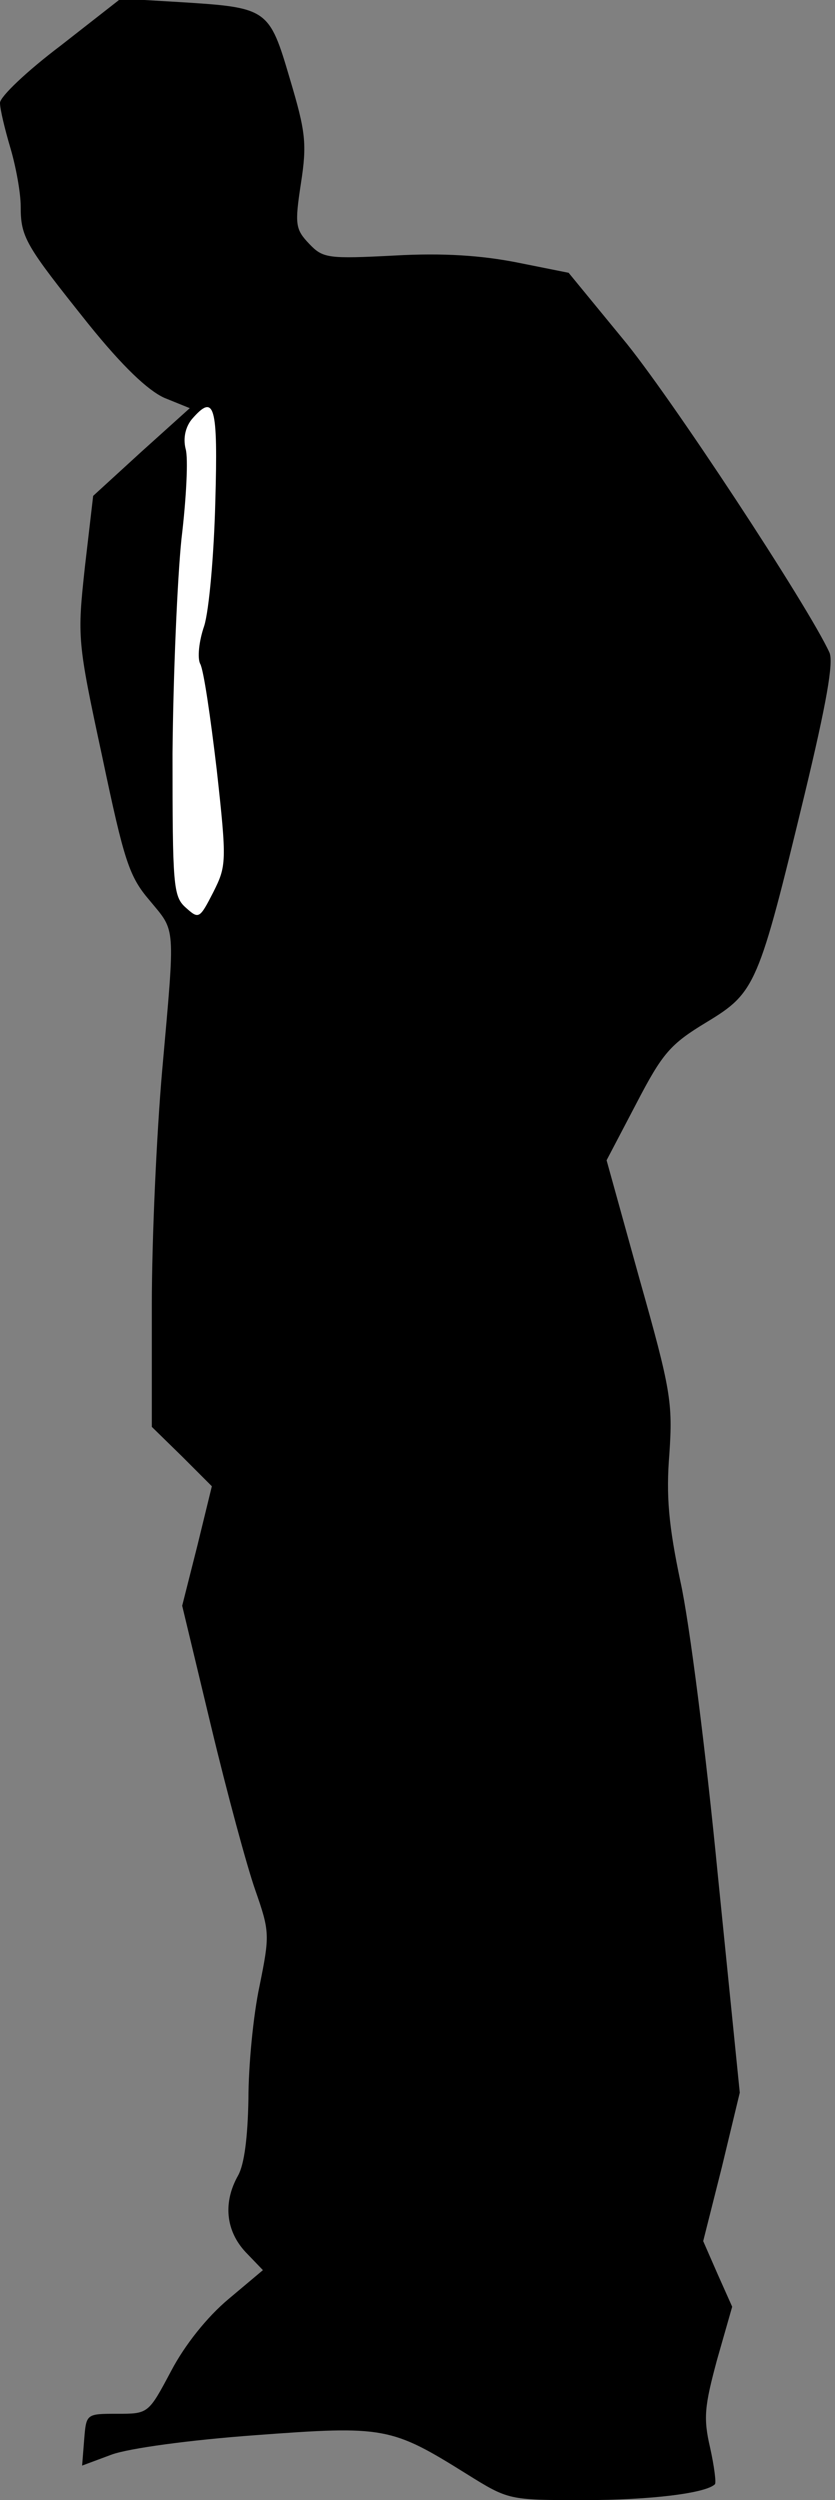 <?xml version="1.0" standalone="no"?>
<!DOCTYPE svg PUBLIC "-//W3C//DTD SVG 20010904//EN"
 "http://www.w3.org/TR/2001/REC-SVG-20010904/DTD/svg10.dtd">
<svg version="1.0" xmlns="http://www.w3.org/2000/svg"
 width="121pt" height="362pt" viewBox="0 0 121 362"
 preserveAspectRatio="xMidYMid meet">
<rect x="0" y="0" width="121" height="362" fill="#808080" stroke="none"/>
<g transform="translate(0,362) scale(0.1,-0.1)"
fill="#000000" stroke="none">
<path fill="#000000" stroke="none" d="M88 3554 c-49 -37 -88 -74 -88 -83 0
-9 7 -38 15 -65 8 -27 15 -65 15 -85 0 -45 7 -56 98 -170 50 -62 86 -96 110
-107 l37 -15 -70 -63 -70 -64 -12 -103 c-11 -102 -11 -107 25 -274 32 -152 39
-174 69 -209 38 -46 37 -32 18 -246 -8 -91 -15 -244 -15 -340 l0 -176 44 -43
43 -43 -21 -86 -22 -87 42 -175 c23 -96 52 -203 64 -237 21 -60 21 -65 6 -139
-9 -42 -16 -115 -16 -163 -1 -56 -6 -95 -15 -111 -22 -39 -18 -80 11 -111 l25
-26 -50 -42 c-31 -26 -63 -66 -83 -104 -33 -62 -33 -62 -78 -62 -45 0 -45 0
-48 -37 l-3 -38 43 16 c25 9 112 21 208 28 187 14 197 12 306 -56 61 -38 61
-38 170 -38 97 0 177 10 190 23 2 2 -1 26 -7 53 -10 43 -8 60 10 127 l22 77
-21 47 -21 48 27 107 26 108 -32 317 c-17 175 -41 365 -54 423 -17 81 -21 124
-16 185 5 74 2 93 -43 252 l-48 173 43 82 c38 73 49 86 102 118 71 43 75 53
142 330 32 133 42 191 36 205 -30 66 -233 375 -300 455 l-78 95 -75 15 c-51
10 -106 14 -177 10 -97 -5 -104 -4 -124 17 -20 21 -21 28 -12 87 9 58 7 75
-16 152 -30 102 -32 103 -160 111 l-85 5 -87 -68z"/>
<path fill="#ffffff" stroke="none" d="M312 2893 c-2 -77 -9 -156 -16 -179 -8
-23 -10 -47 -6 -55 5 -8 15 -77 24 -153 15 -135 14 -140 -5 -178 -20 -39 -21
-39 -40 -22 -18 16 -19 32 -19 223 1 113 7 253 13 311 7 58 10 117 6 130 -4
16 0 32 9 43 33 38 38 21 34 -120z"/>
</g>
</svg>
